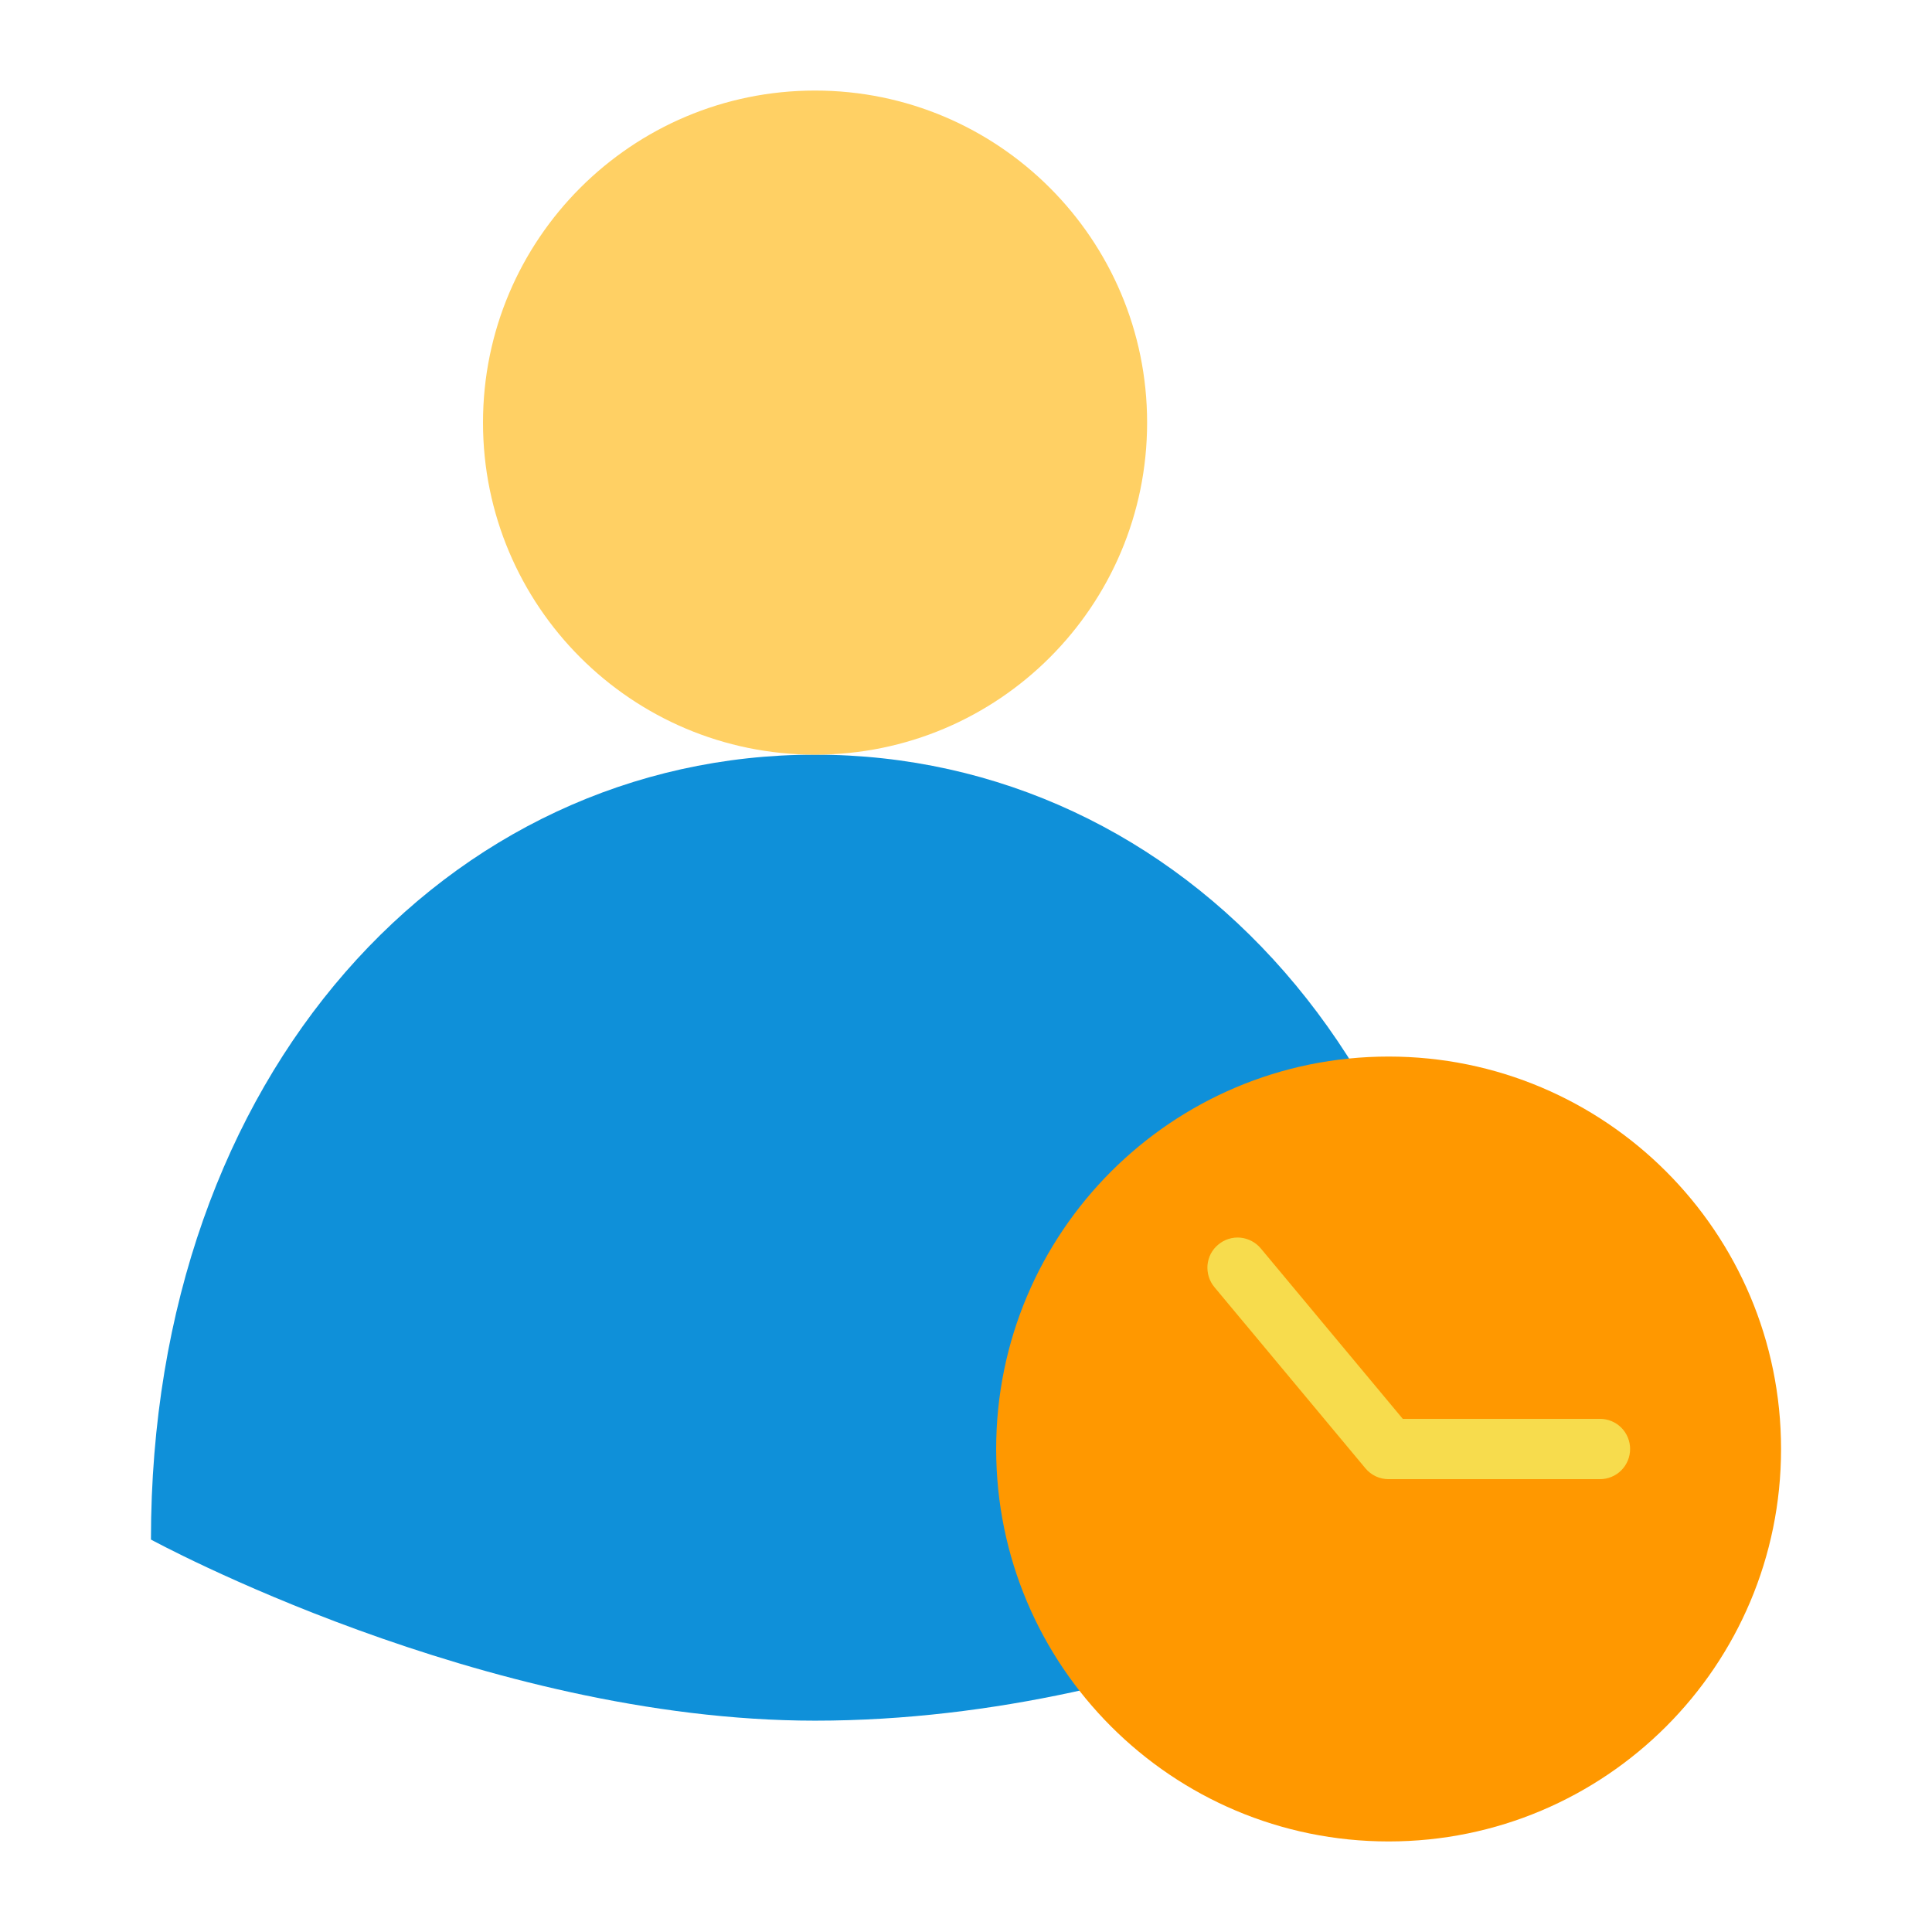 <svg width="31" height="31" viewBox="0 0 31 31" fill="none" xmlns="http://www.w3.org/2000/svg">
<path d="M2.422 24.703C2.422 17.213 7.193 12.109 13.078 12.109C18.963 12.109 23.734 17.213 23.734 24.703C23.734 24.703 18.891 27.609 13.078 27.609C7.75 27.609 2.422 24.703 2.422 24.703Z" fill="#0F90D9"/>
<path d="M13.078 12.109C16.021 12.109 18.406 9.724 18.406 6.781C18.406 3.839 16.021 1.453 13.078 1.453C10.136 1.453 7.75 3.839 7.75 6.781C7.75 9.724 10.136 12.109 13.078 12.109Z" fill="#FFD064"/>
<path d="M22.281 29.547C25.759 29.547 28.578 26.728 28.578 23.25C28.578 19.772 25.759 16.953 22.281 16.953C18.804 16.953 15.984 19.772 15.984 23.25C15.984 26.728 18.804 29.547 22.281 29.547Z" fill="#FF9800"/>
<path d="M25.672 23.734H22.281C22.21 23.734 22.14 23.719 22.076 23.689C22.012 23.659 21.955 23.615 21.909 23.56L19.487 20.654C19.446 20.605 19.415 20.549 19.396 20.488C19.377 20.427 19.37 20.363 19.375 20.299C19.381 20.235 19.399 20.174 19.428 20.117C19.458 20.061 19.499 20.01 19.548 19.97C19.597 19.929 19.653 19.898 19.714 19.879C19.775 19.86 19.839 19.853 19.903 19.859C19.966 19.865 20.028 19.884 20.085 19.914C20.141 19.944 20.191 19.984 20.232 20.034L22.508 22.766H25.672C25.8 22.766 25.924 22.817 26.014 22.907C26.105 22.998 26.156 23.122 26.156 23.25C26.156 23.378 26.105 23.502 26.014 23.593C25.924 23.683 25.8 23.734 25.672 23.734V23.734Z" fill="#F7DC4D"/>
</svg>
